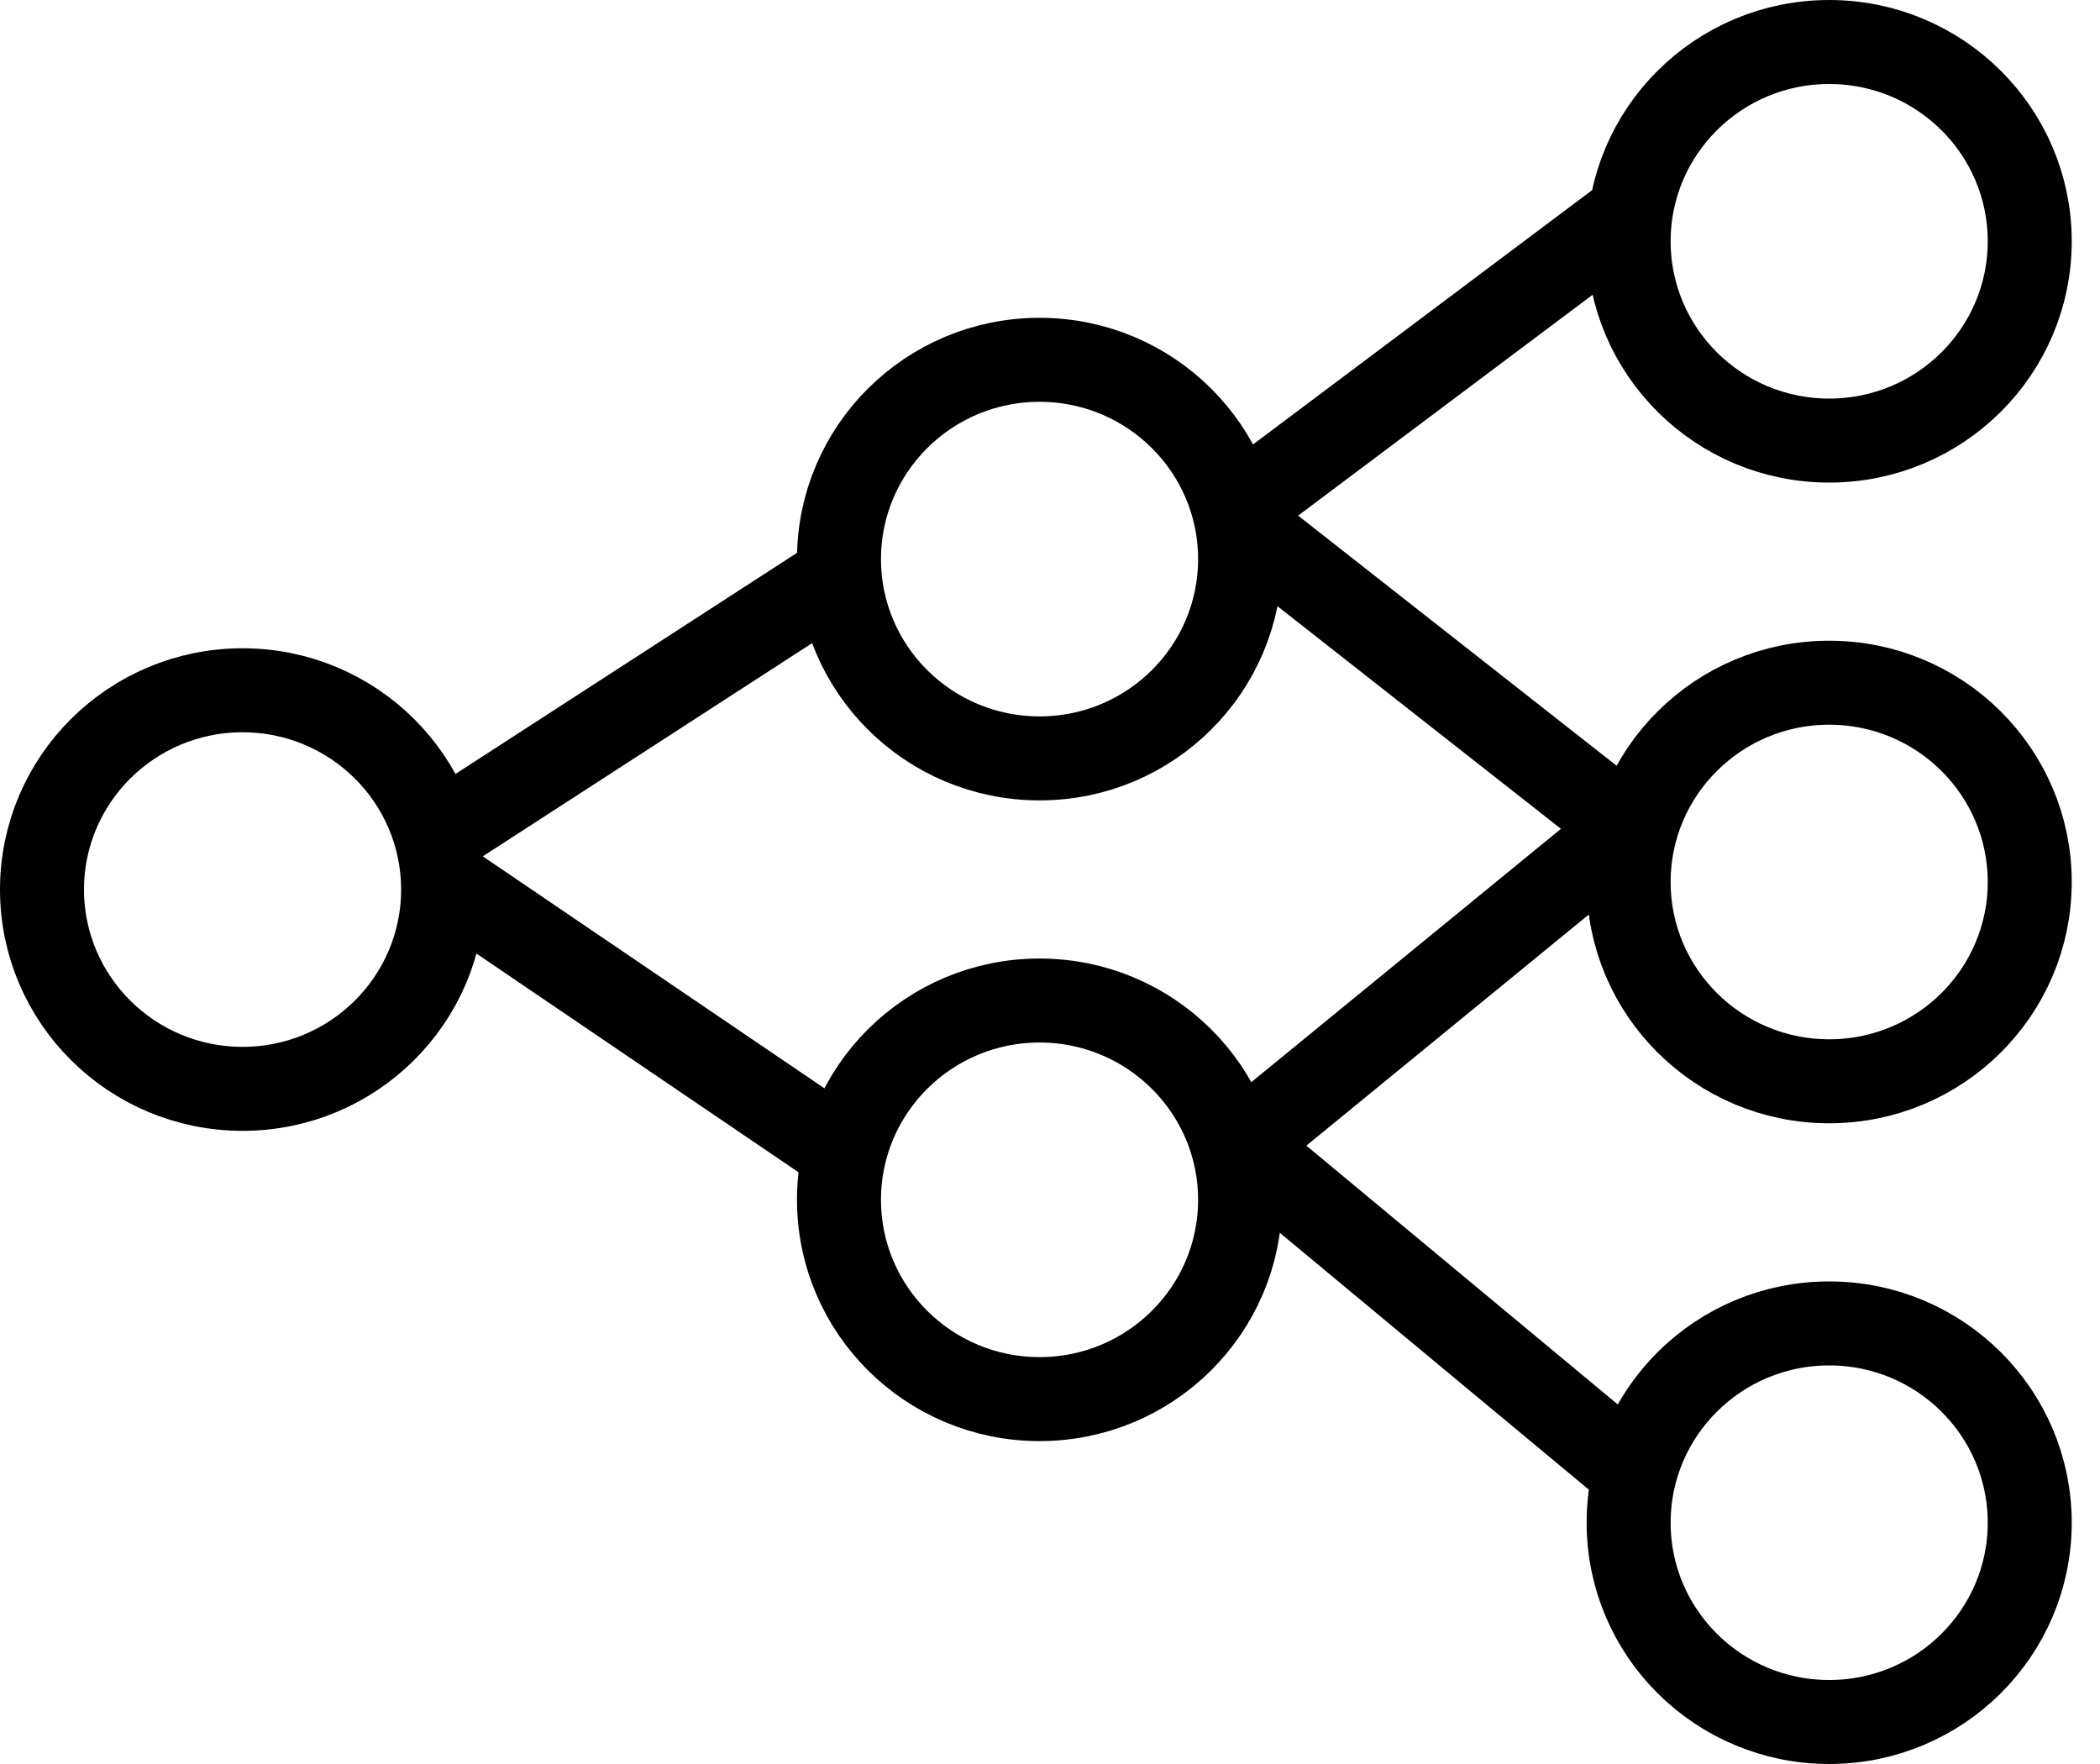 <svg width="50" height="42" viewBox="0 0 50 42" fill="none" xmlns="http://www.w3.org/2000/svg">
<ellipse cx="5.775" cy="21.18" rx="4.775" ry="4.745" stroke="black" stroke-width="2"/>
<ellipse cx="43.552" cy="36.255" rx="4.775" ry="4.745" stroke="black" stroke-width="2"/>
<ellipse cx="43.552" cy="21" rx="4.775" ry="4.745" stroke="black" stroke-width="2"/>
<ellipse cx="24.751" cy="28.567" rx="4.775" ry="4.745" stroke="black" stroke-width="2"/>
<ellipse cx="43.552" cy="5.745" rx="4.775" ry="4.745" stroke="black" stroke-width="2"/>
<ellipse cx="24.751" cy="13.312" rx="4.775" ry="4.745" stroke="black" stroke-width="2"/>
<line x1="10.007" y1="20.161" x2="20.398" y2="13.434" stroke="black" stroke-width="2"/>
<line x1="28.894" y1="27.793" x2="38.143" y2="20.226" stroke="black" stroke-width="2"/>
<line x1="10.242" y1="20.747" x2="20.54" y2="27.74" stroke="black" stroke-width="2"/>
<line x1="29.606" y1="12.526" x2="39.396" y2="20.214" stroke="black" stroke-width="2"/>
<line x1="30.166" y1="27.798" x2="39.416" y2="35.486" stroke="black" stroke-width="2"/>
<line x1="28.927" y1="12.512" x2="39.017" y2="4.945" stroke="black" stroke-width="2"/>
</svg>
